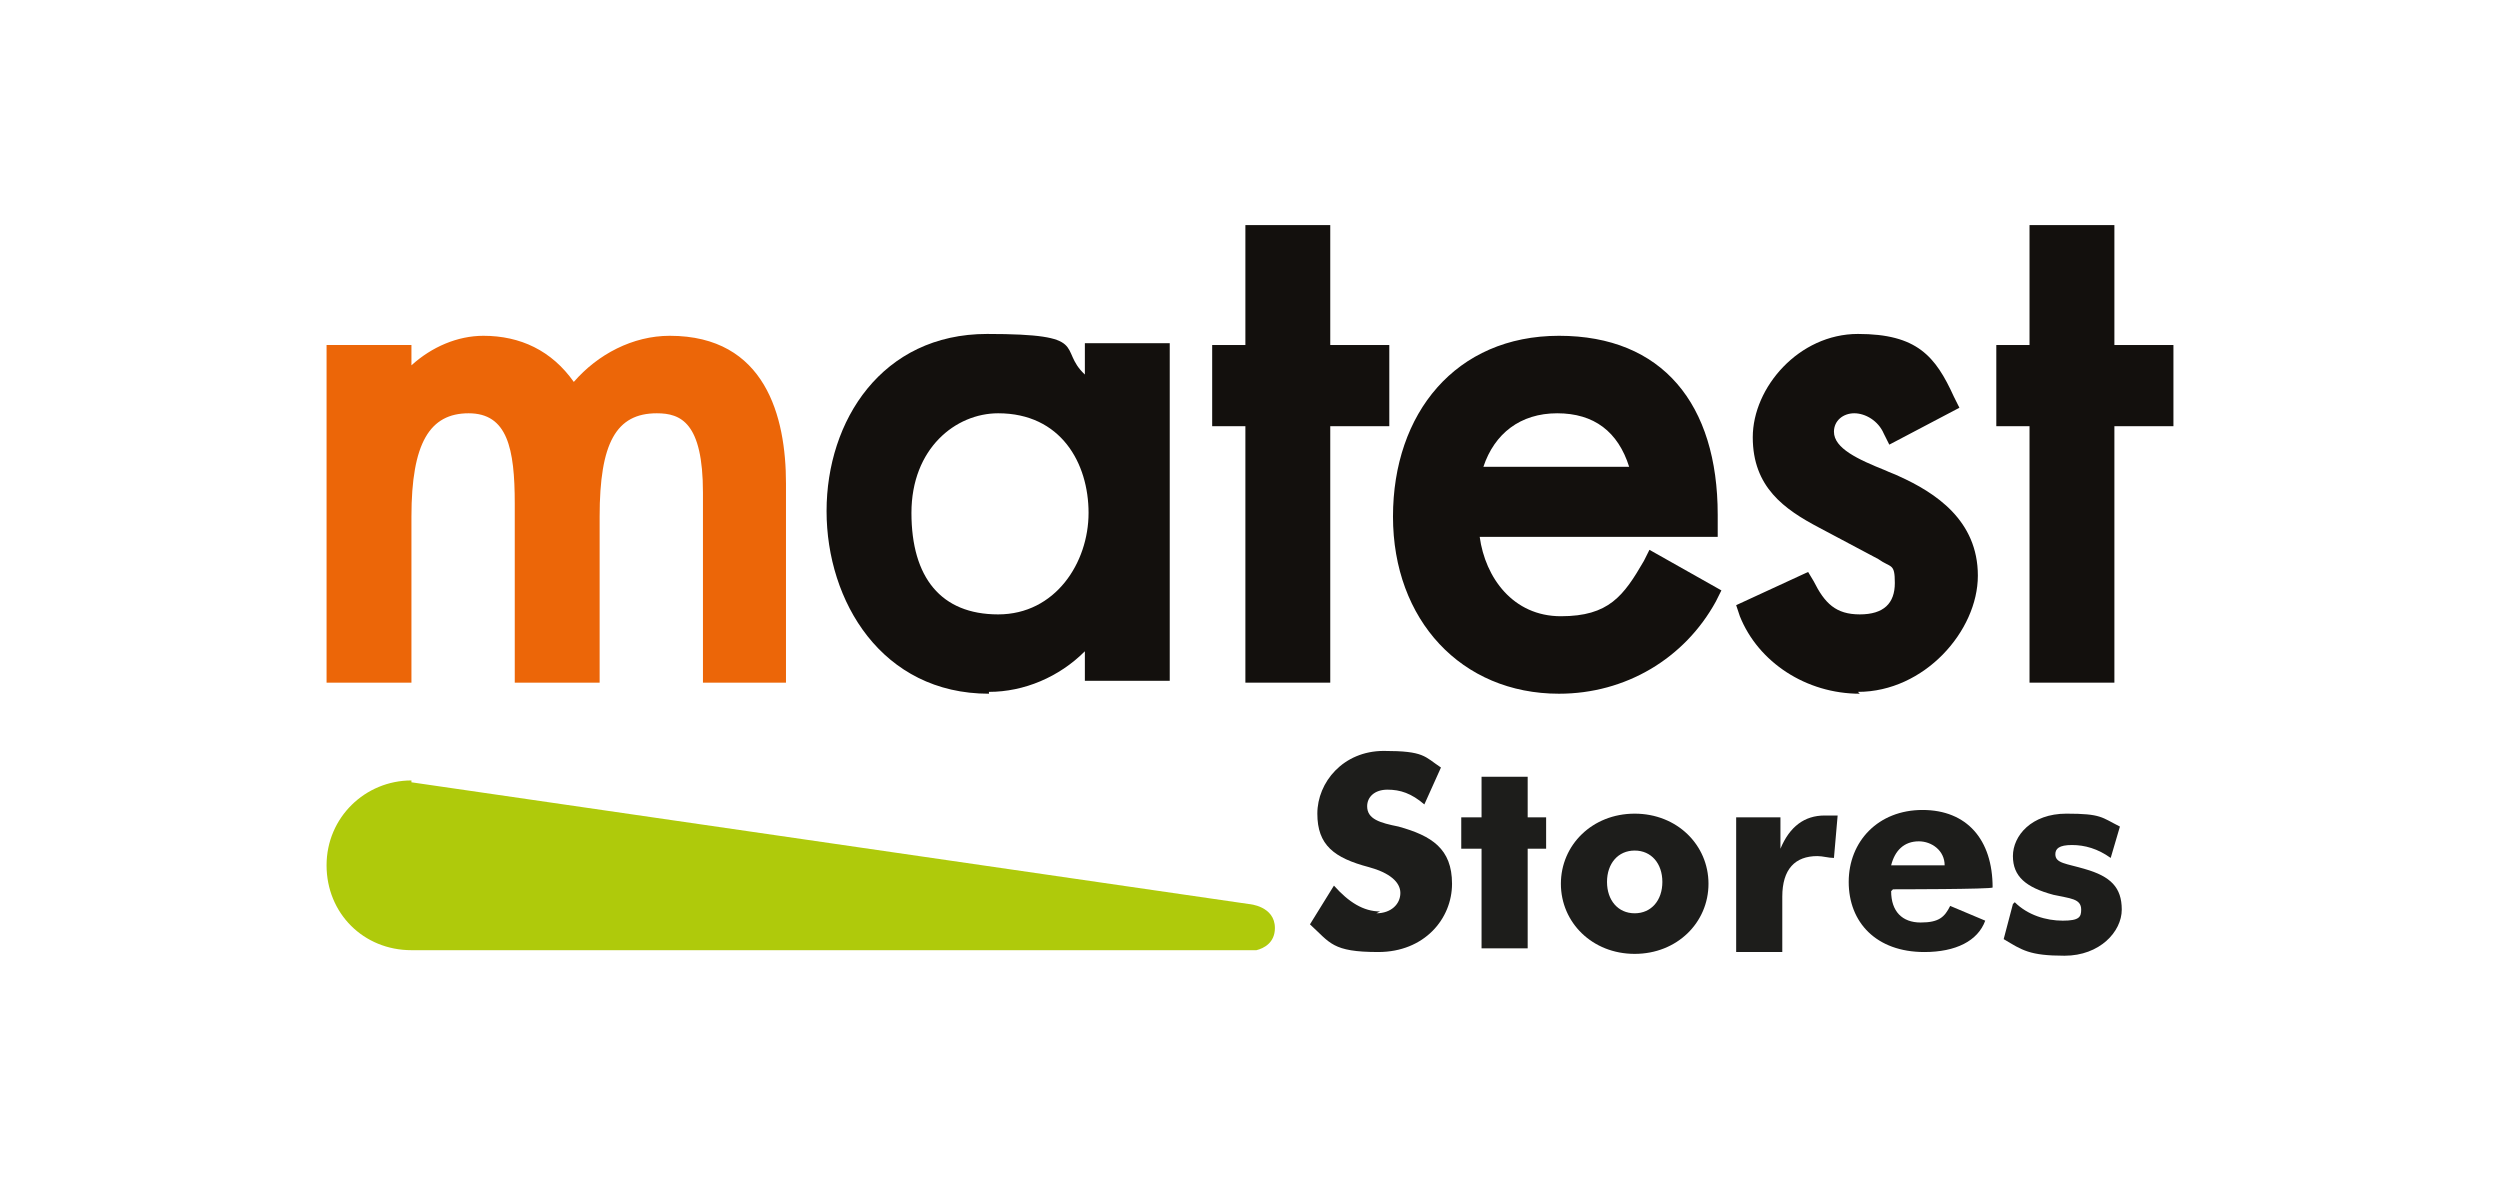 <?xml version="1.0" encoding="UTF-8"?>
<svg id="Calque_1" data-name="Calque 1" xmlns="http://www.w3.org/2000/svg" version="1.1" viewBox="0 0 135.5 63.9">
  <defs>
    <style>
      .cls-1 {
        fill: #1d1d1b;
      }

      .cls-1, .cls-2, .cls-3, .cls-4 {
        stroke-width: 0px;
      }

      .cls-2 {
        fill: #afca0b;
      }

      .cls-3 {
        fill: #ec6608;
      }

      .cls-4 {
        fill: #13100d;
      }
    </style>
  </defs>
  <g>
    <path class="cls-3" d="M38.1,37v-10.3c0-3.8-1.2-4.3-2.5-4.3-2.2,0-3.1,1.6-3.1,5.6v9h-4.6v-9.7c0-3-.4-4.9-2.5-4.9s-3.1,1.6-3.1,5.6v9h-4.6v-18.3h4.6v1.1c1.1-1,2.5-1.6,3.9-1.6,2,0,3.7.8,4.9,2.5,1.3-1.5,3.2-2.5,5.2-2.5,5.2,0,6.3,4.4,6.3,8v10.8h-4.6Z"/>
    <path class="cls-4" d="M54.1,22.4c-2.3,0-4.7,1.9-4.7,5.4s1.6,5.5,4.7,5.5,4.9-2.8,4.9-5.5-1.5-5.4-4.9-5.4M53.6,37.6c-5.8,0-8.8-5-8.8-9.9s3-9.6,8.7-9.6,3.8.8,5.3,2.2v-1.7h4.6v18.3h-4.6v-1.6c-1.4,1.4-3.3,2.2-5.2,2.2"/>
  </g>
  <polygon class="cls-4" points="67.5 37 67.5 23.1 65.7 23.1 65.7 18.7 67.5 18.7 67.5 12.2 72.1 12.2 72.1 18.7 75.3 18.7 75.3 23.1 72.1 23.1 72.1 37 67.5 37"/>
  <g>
    <path class="cls-4" d="M88.3,25.3c-.6-1.9-1.9-2.9-3.9-2.9s-3.4,1.1-4,2.9h7.8ZM84.5,37.6c-5.3,0-9-4-9-9.6s3.4-9.8,9-9.8,8.6,3.7,8.6,9.7v1.2h-12.9c.3,2.2,1.8,4.3,4.4,4.3s3.4-1.1,4.5-3l.3-.6,3.9,2.2-.3.6c-1.7,3.1-4.9,5-8.5,5"/>
    <path class="cls-4" d="M100.8,37.6c-2.9,0-5.5-1.7-6.5-4.2l-.2-.6,3.9-1.8.3.5c.6,1.2,1.2,1.8,2.5,1.8s1.9-.6,1.9-1.7-.2-.8-.9-1.3l-3.2-1.7c-1.9-1-3.6-2.2-3.6-4.9s2.5-5.6,5.7-5.6,4.2,1.2,5.2,3.4l.3.6-3.8,2-.3-.6c-.3-.7-1-1.1-1.6-1.1s-1.1.4-1.1,1c0,.9,1.3,1.5,2.8,2.1.2.1.5.2.7.3,2,.9,4.3,2.4,4.3,5.4s-2.9,6.3-6.5,6.3"/>
  </g>
  <polygon class="cls-4" points="110 37 110 23.1 108.2 23.1 108.2 18.7 110 18.7 110 12.2 114.6 12.2 114.6 18.7 117.8 18.7 117.8 23.1 114.6 23.1 114.6 37 110 37"/>
  <path class="cls-1" d="M74.6,49.5c.8,0,1.3-.5,1.3-1.1s-.6-1.1-1.7-1.4c-1.9-.5-2.8-1.2-2.8-2.9s1.4-3.4,3.6-3.4,2.2.3,3.1.9l-.9,2c-.7-.6-1.3-.8-2-.8s-1.1.4-1.1.9c0,.7.7.9,1.7,1.1,1.8.5,2.9,1.2,2.9,3.1s-1.5,3.7-4,3.7-2.6-.5-3.7-1.5l1.3-2.1c.8.9,1.6,1.4,2.5,1.4"/>
  <polygon class="cls-1" points="80.3 46 79.2 46 79.2 44.3 80.3 44.3 80.3 42.1 82.8 42.1 82.8 44.3 83.8 44.3 83.8 46 82.8 46 82.8 51.4 80.3 51.4 80.3 46"/>
  <path class="cls-1" d="M88.6,46.1c-.9,0-1.5.7-1.5,1.7s.6,1.7,1.5,1.7,1.5-.7,1.5-1.7-.6-1.7-1.5-1.7M88.6,51.7c-2.3,0-4-1.7-4-3.8s1.7-3.8,4-3.8,4,1.7,4,3.8-1.7,3.8-4,3.8"/>
  <path class="cls-1" d="M94.1,44.3h2.4v1.7c.5-1.2,1.3-1.8,2.4-1.8s.4,0,.7,0l-.2,2.3c-.3,0-.6-.1-.9-.1-1.2,0-1.9.7-1.9,2.2v3h-2.5v-7.1Z"/>
  <path class="cls-1" d="M104,45.6c-.8,0-1.3.5-1.5,1.3h2.9c0-.8-.7-1.3-1.4-1.3M102.5,48.3c0,1.1.6,1.7,1.6,1.7s1.3-.3,1.6-.9l1.9.8c-.4,1.1-1.6,1.7-3.3,1.7-2.6,0-4.1-1.6-4.1-3.8s1.6-3.9,4-3.9,3.8,1.6,3.8,4.2h0c0,.1-5.4.1-5.4.1Z"/>
  <path class="cls-1" d="M109.2,48.9c.7.7,1.7,1,2.6,1s1-.2,1-.6c0-.6-.6-.6-1.5-.8-1.5-.4-2.2-1-2.2-2.1s1-2.3,2.9-2.3,1.9.2,2.9.7l-.5,1.7c-.7-.5-1.4-.7-2.1-.7s-.9.2-.9.5c0,.5.6.5,1.6.8,1.4.4,2,1,2,2.2s-1.2,2.5-3.1,2.5-2.3-.3-3.3-.9l.5-1.9Z"/>
  <path class="cls-2" d="M22.3,42.3c-2.5,0-4.6,2-4.6,4.6s2,4.6,4.6,4.6h45.8c.4-.1,1-.4,1-1.2,0-1.2-1.4-1.3-1.4-1.3l-45.4-6.6Z"/>
</svg>